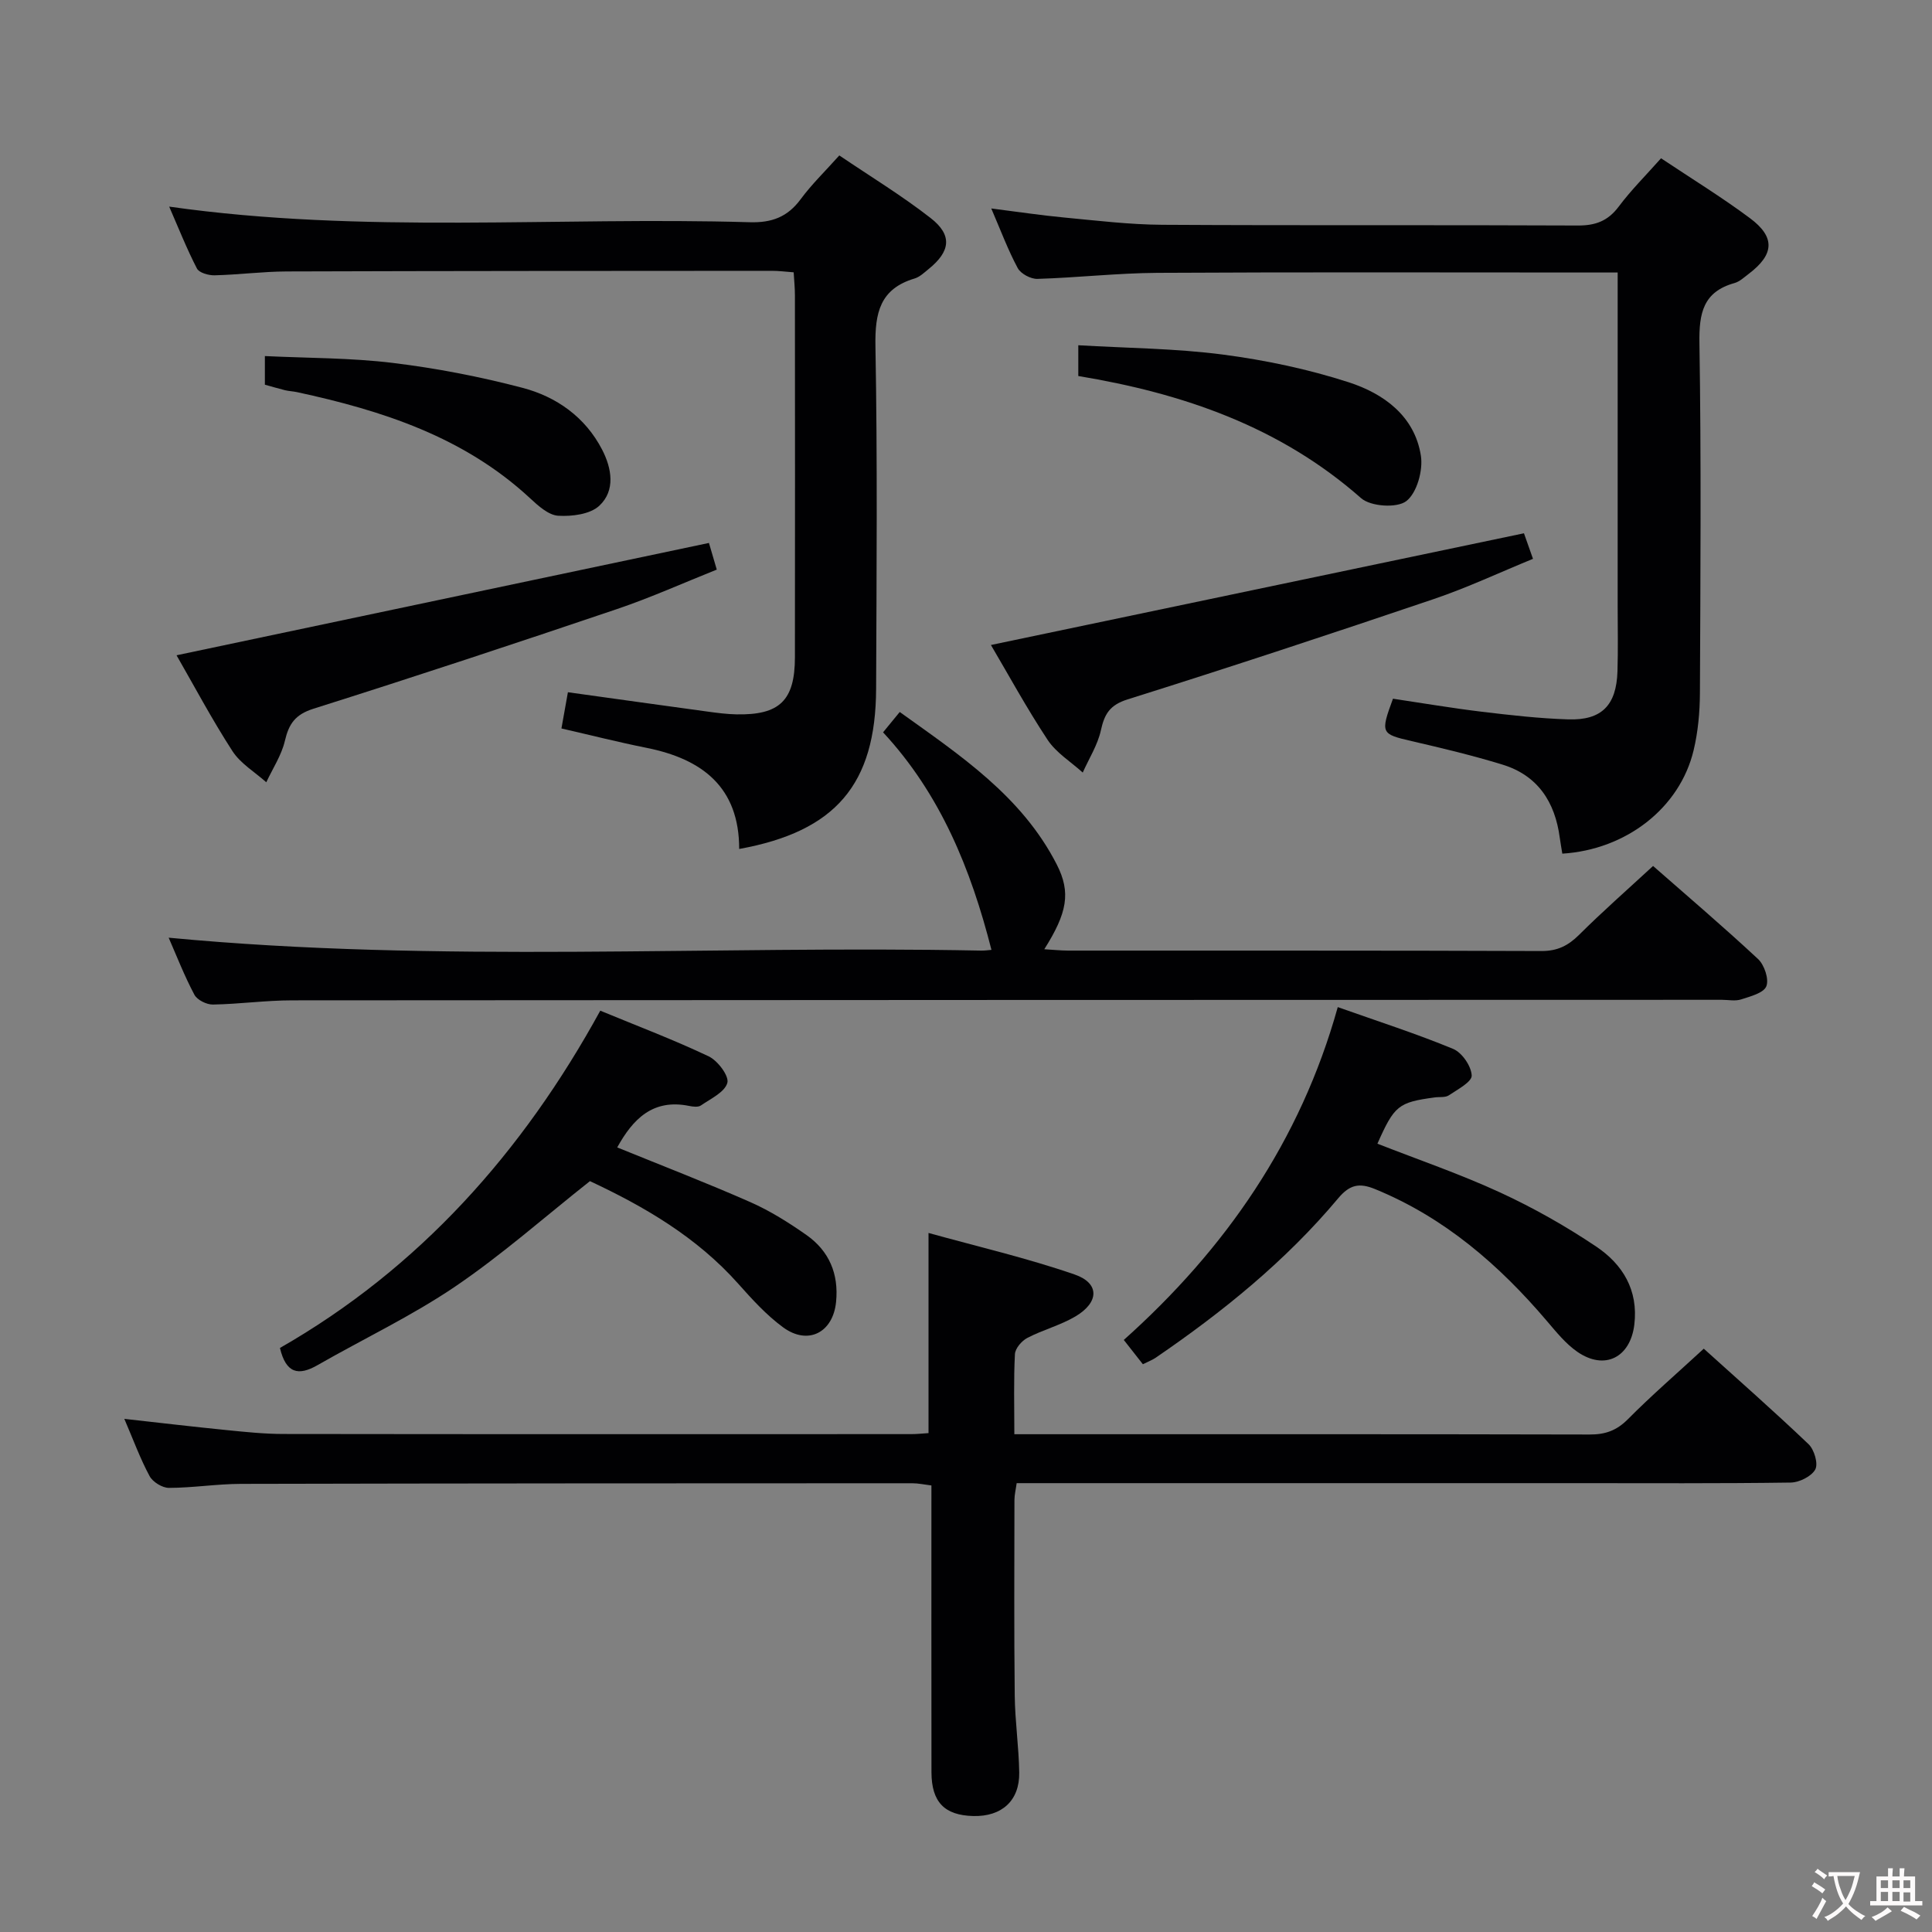<svg enable-background="new 0 0 400 400" viewBox="0 0 400 400" xmlns="http://www.w3.org/2000/svg"><rect x="0" y="0" width="400" height="400" fill="#808080" stroke="none"/><g fill="#010103"><path d="m192.24 296.71c0-13.78 0-27.03 0-41.44 10.08 2.8 20.35 5.18 30.25 8.6 5.21 1.8 5.1 5.76.17 8.68-3.11 1.84-6.74 2.77-9.96 4.45-1.16.6-2.5 2.16-2.57 3.35-.28 5.29-.12 10.61-.12 16.59h5.63c37.83 0 75.66-.03 113.49.06 3.22.01 5.56-.81 7.89-3.15 4.91-4.95 10.2-9.52 15.73-14.62 6.78 6.13 14.38 12.8 21.69 19.77 1.18 1.12 2.04 4.05 1.39 5.24-.79 1.44-3.32 2.69-5.12 2.71-14.83.21-29.66.12-44.49.12-36.66 0-73.33 0-109.99 0-1.82 0-3.63 0-5.74 0-.18 1.32-.46 2.41-.46 3.51-.02 13.5-.09 27 .06 40.49.06 5.31.85 10.61.93 15.92.09 5.83-3.63 9.15-9.52 9-5.97-.15-8.64-2.9-8.65-9.09-.03-19.65-.01-39.31-.01-59.35-1.47-.18-2.72-.46-3.97-.46-46.33.01-92.66.02-138.98.13-4.97.01-9.95.82-14.92.83-1.37 0-3.35-1.22-4-2.44-1.95-3.62-3.37-7.52-5.23-11.85 7.37.82 14.2 1.63 21.04 2.31 3.97.4 7.96.82 11.94.82 43.33.06 86.66.04 129.99.03 1.12 0 2.26-.13 3.53-.21z"/><path d="m34.92 194.14c56.06 5.32 112.16 1.56 168.18 2.67.79.02 1.59-.11 2.17-.15-4.25-16.7-10.56-32.24-22.44-45.04 1.14-1.39 2.07-2.53 3.45-4.21 12.5 8.97 25.27 17.41 32.51 31.57 2.98 5.83 2.15 10.05-2.58 17.55 1.81.11 3.37.27 4.93.28 32.67.02 65.33-.04 98 .09 3.32.01 5.53-1.11 7.8-3.36 4.83-4.81 9.96-9.31 15.31-14.25 6.87 6.03 14.45 12.48 21.73 19.26 1.31 1.22 2.31 4.19 1.72 5.65-.56 1.4-3.32 2.1-5.23 2.72-1.21.39-2.64.08-3.98.08-98.66.02-197.33.03-295.99.11-5.48 0-10.95.78-16.43.87-1.3.02-3.25-.95-3.82-2.03-2.09-3.93-3.71-8.11-5.33-11.81z"/><path d="m323.46 176.74c-.17-1.09-.38-2.2-.53-3.31-.98-7.39-4.55-12.89-11.87-15.13-6.18-1.9-12.49-3.4-18.79-4.86-6.35-1.47-6.51-1.61-3.87-8.78 6.04.9 12.21 1.95 18.41 2.7 5.93.71 11.89 1.39 17.86 1.58 6.93.23 9.99-2.91 10.21-9.94.14-4.5.04-9 .04-13.5 0-21 0-42 0-63 0-1.8 0-3.61 0-6.08-2.19 0-3.97 0-5.76 0-29.83 0-59.67-.1-89.5.07-8.3.05-16.58 1-24.88 1.25-1.37.04-3.44-1.06-4.07-2.23-2.03-3.78-3.54-7.85-5.48-12.35 5.37.68 10.2 1.41 15.05 1.87 6.78.64 13.57 1.47 20.36 1.51 28.67.17 57.33.01 86 .15 3.69.02 6.26-.93 8.5-3.92 2.57-3.43 5.64-6.48 8.76-10 6.34 4.23 12.57 8.05 18.41 12.4 5.3 3.94 5.03 7.53-.27 11.54-.93.7-1.86 1.59-2.92 1.89-6.51 1.81-7.37 6.25-7.27 12.4.38 24.16.21 48.33.1 72.5-.02 3.96-.39 8.02-1.31 11.86-2.86 11.92-13.94 20.55-27.18 21.38z"/><path d="m153.04 175.77c.01-12.8-7.65-18.63-19.19-20.94-5.84-1.17-11.63-2.64-17.61-4.01.45-2.52.87-4.88 1.34-7.5 9.91 1.38 19.42 2.71 28.94 4.01 1.97.27 3.96.53 5.95.57 8.94.18 12.1-2.87 12.11-11.81.03-24.99.02-49.98 0-74.97 0-1.47-.15-2.94-.26-4.74-1.64-.12-3.07-.31-4.51-.31-33.48.02-66.97.02-100.45.13-4.98.02-9.95.68-14.93.8-1.25.03-3.2-.52-3.66-1.41-2.1-4.06-3.79-8.34-5.74-12.81 40.3 5.72 80.29 2.05 120.15 3.23 4.62.14 7.87-1.08 10.6-4.78 2.26-3.06 5.03-5.74 7.99-9.05 6.39 4.33 12.91 8.29 18.89 12.95 4.57 3.55 4.14 6.91-.42 10.59-.9.73-1.82 1.62-2.88 1.94-7.18 2.14-8.23 7.12-8.11 13.99.43 23.65.23 47.31.14 70.96-.08 19.81-8.4 29.54-28.35 33.16z"/><path d="m57.96 279.08c28.82-16.48 50.26-40.52 66.32-69.83 7.86 3.25 15.31 6.06 22.47 9.47 1.86.89 4.23 4.06 3.84 5.47-.54 1.94-3.44 3.28-5.47 4.68-.57.4-1.66.26-2.45.1-7.54-1.53-11.66 2.76-14.88 8.59 9.22 3.76 18.5 7.33 27.59 11.34 4.07 1.8 7.93 4.23 11.58 6.79 4.7 3.3 6.72 8.05 6.14 13.86-.63 6.35-5.81 9.05-10.98 5.25-3.45-2.53-6.41-5.8-9.27-9.01-8.6-9.67-19.44-15.98-30.71-21.25-9.38 7.42-18.23 15.27-27.94 21.85-9.02 6.11-18.99 10.82-28.48 16.26-3.91 2.24-6.51 1.73-7.76-3.57z"/><path d="m236.62 282.45c-1.4-1.79-2.52-3.21-3.95-5.03 21.05-18.82 36.57-41.19 44.3-68.91 8.39 2.97 16.26 5.5 23.88 8.65 1.84.76 3.76 3.56 3.85 5.51.06 1.32-2.94 2.9-4.74 4.11-.74.49-1.94.29-2.93.43-7.52 1.02-8.34 1.67-11.85 9.58 8.5 3.33 17.15 6.29 25.41 10.1 6.89 3.18 13.59 6.97 19.89 11.2 5.46 3.67 8.75 8.99 7.89 16.16-.82 6.78-6.11 9.54-11.78 5.64-2.41-1.66-4.35-4.08-6.28-6.34-9.93-11.68-21.25-21.48-35.64-27.37-3.22-1.32-5.22-.94-7.6 1.9-10.87 12.98-23.92 23.54-37.85 33.06-.66.44-1.44.73-2.6 1.31z"/><path d="m205.16 133.54c36.8-7.71 73.38-15.38 110.36-23.13.41 1.16 1 2.83 1.87 5.29-6.92 2.83-13.61 5.98-20.58 8.34-21.05 7.13-42.15 14.1-63.35 20.76-3.71 1.17-4.79 3.03-5.54 6.43-.67 3.03-2.46 5.82-3.75 8.72-2.47-2.24-5.5-4.09-7.28-6.78-4.36-6.6-8.15-13.56-11.73-19.63z"/><path d="m36.55 135.67c36.93-7.79 73.45-15.5 110.23-23.26.37 1.26.87 2.98 1.62 5.52-6.89 2.75-13.64 5.79-20.63 8.16-20.89 7.07-41.83 14-62.86 20.64-3.79 1.2-5.1 3.12-5.93 6.66-.7 2.99-2.52 5.72-3.85 8.57-2.38-2.13-5.34-3.87-7.01-6.46-4.29-6.63-8-13.63-11.57-19.83z"/><path d="m223.25 77.85c0-2.04 0-3.79 0-6.37 10.17.6 20.13.65 29.93 1.93 8.8 1.15 17.63 3.01 26.07 5.74 7.22 2.34 13.64 6.97 14.93 15.2.47 3.04-.82 7.7-3.02 9.4-1.93 1.49-7.39 1.13-9.36-.61-16.81-14.82-36.91-21.71-58.55-25.29z"/><path d="m54.84 79.65c0-1.98 0-3.59 0-5.93 9.01.43 17.82.36 26.5 1.42 9.02 1.1 18.03 2.84 26.82 5.15 7.06 1.85 13.02 6.07 16.5 12.8 1.99 3.84 2.81 8.46-.58 11.62-1.9 1.77-5.66 2.24-8.5 2.07-2.01-.12-4.14-2.05-5.81-3.6-13.68-12.71-30.61-18.18-48.31-22-.81-.17-1.65-.2-2.46-.39-1.28-.32-2.54-.7-4.16-1.14z"/></g><path d="m377.9 391.2c-.2.3-.4.5-.6.8-.7-.6-1.4-1-2.2-1.5.2-.3.4-.5.5-.8.6.4 1.4.8 2.3 1.5zm-1.8 6.1c-.2-.2-.5-.4-.9-.6.4-.6.8-1.2 1.2-1.9s.7-1.3.9-1.9c.3.3.5.5.8.7-.7 1.3-1.4 2.6-2 3.7zm2.2-9c-.3.3-.5.5-.6.8-.6-.6-1.3-1.1-2-1.5.3-.3.5-.5.6-.7.6.5 1.3.9 2 1.4zm.3.2v-.9h2 4.5c-.3 1.3-.6 2.5-1 3.6s-.9 2.1-1.4 3c.4.5 1 1 1.6 1.4s1.2.8 1.9 1.1c-.3.2-.5.4-.8.8-.4-.3-1-.7-1.6-1.2s-1.2-1.1-1.6-1.6c-.5.6-1.1 1.1-1.7 1.6s-1.4.9-2.1 1.4c-.1-.3-.3-.5-.7-.8.6-.2 1.2-.5 1.9-1s1.4-1.1 2-1.8c-.5-.8-.9-1.6-1.2-2.5s-.6-2-.8-3.2c-.4.1-.7.1-1 .1zm2.5 2.7c.3 1 .7 1.7 1 2.2.3-.5.6-1.1 1-2s.6-1.9.9-3h-3.2-.4c.1.9.3 1.8.7 2.8z" fill="#fcfafa"/><path d="m396.5 388.5v1.5 3.6h1.5v.9c-.4 0-1 0-1.7 0h-7.9c-.5 0-.9 0-1.2 0v-.9h1.3v-3.5c0-.7 0-1.2 0-1.6h2.4c0-.8 0-1.4 0-1.7h1c0 .3-.1.8-.1 1.7h1.5c0-.8 0-1.4 0-1.7h1c0 .3-.1.9-.1 1.7zm-8.2 9.2c-.2-.3-.5-.5-.8-.8.8-.3 1.4-.6 1.9-.9s1-.7 1.4-1.1c.3.3.6.5.9.8-1.6 1-2.8 1.6-3.4 2zm2.6-6.8v-1.6h-1.5v1.6zm0 2.7v-1.9h-1.5v1.9zm2.4-2.7v-1.6h-1.5v1.6zm0 2.7v-1.9h-1.5v1.9zm.2 2 .7-.8c.4.2.9.5 1.6.8s1.3.7 1.8 1c-.3.3-.5.5-.8.8-.4-.3-1.5-1-3.3-1.8zm2-4.7v-1.6h-1.4v1.6zm0 2.8v-1.9h-1.4v1.9z" fill="#fcfafa"/></svg>